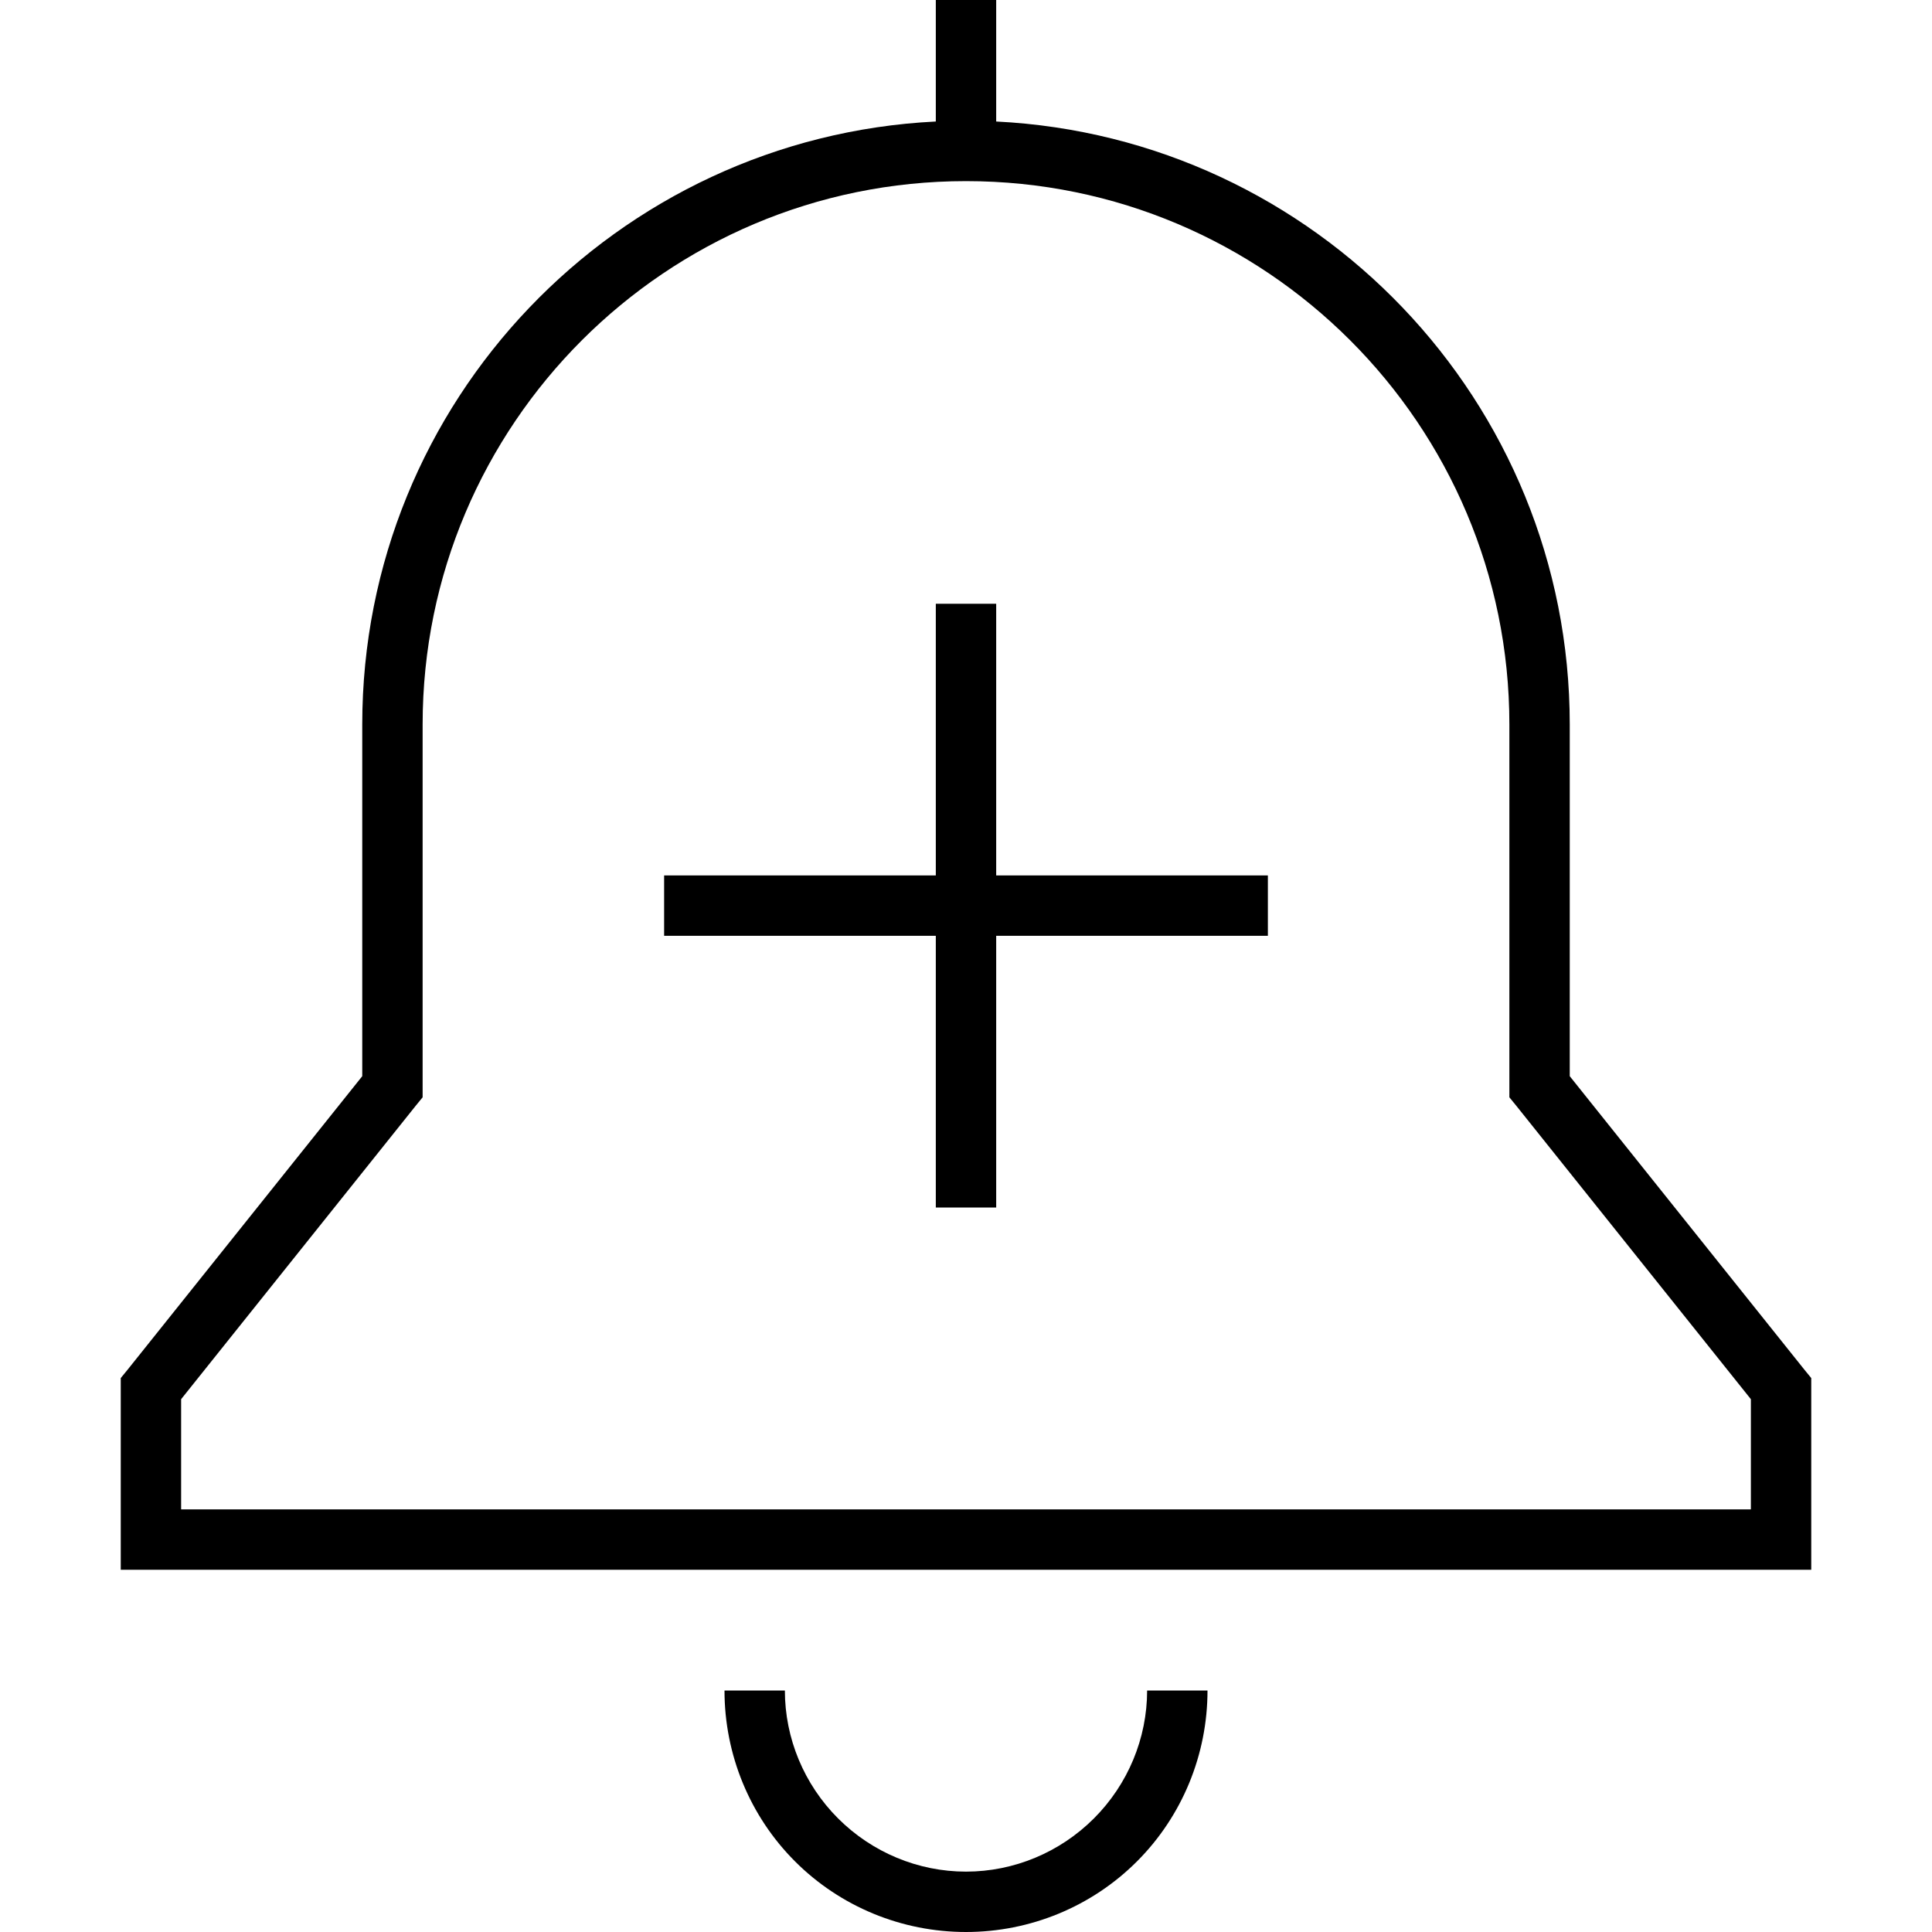 <svg xmlns="http://www.w3.org/2000/svg" width="24" height="24" viewBox="0 0 448 512">
    <path d="M216 0l16 0 0 32.2c84.6 4.2 152 74.1 152 159.8l0 93.2L446.2 363l1.8 2.2 0 2.8 0 40 0 8-8 0L8 416l-8 0 0-8 0-40 0-2.8L1.8 363 64 285.2 64 192c0-85.7 67.4-155.6 152-159.8L216 0zm8 48C144.5 48 80 112.5 80 192l0 96 0 2.8L78.2 293 16 370.8 16 400l416 0 0-29.2L369.8 293l-1.8-2.2 0-2.8 0-96c0-79.5-64.5-144-144-144zM190.1 481.9c9 9 21.2 14.1 33.9 14.1s24.9-5.1 33.9-14.1s14.1-21.2 14.1-33.9l16 0c0 17-6.7 33.3-18.7 45.3s-28.3 18.7-45.3 18.7s-33.3-6.7-45.3-18.7s-18.7-28.3-18.7-45.3l16 0c0 12.7 5.1 24.9 14.1 33.9zM232 160l0 8 0 64 64 0 8 0 0 16-8 0-64 0 0 64 0 8-16 0 0-8 0-64-64 0-8 0 0-16 8 0 64 0 0-64 0-8 16 0z"/>
</svg>
